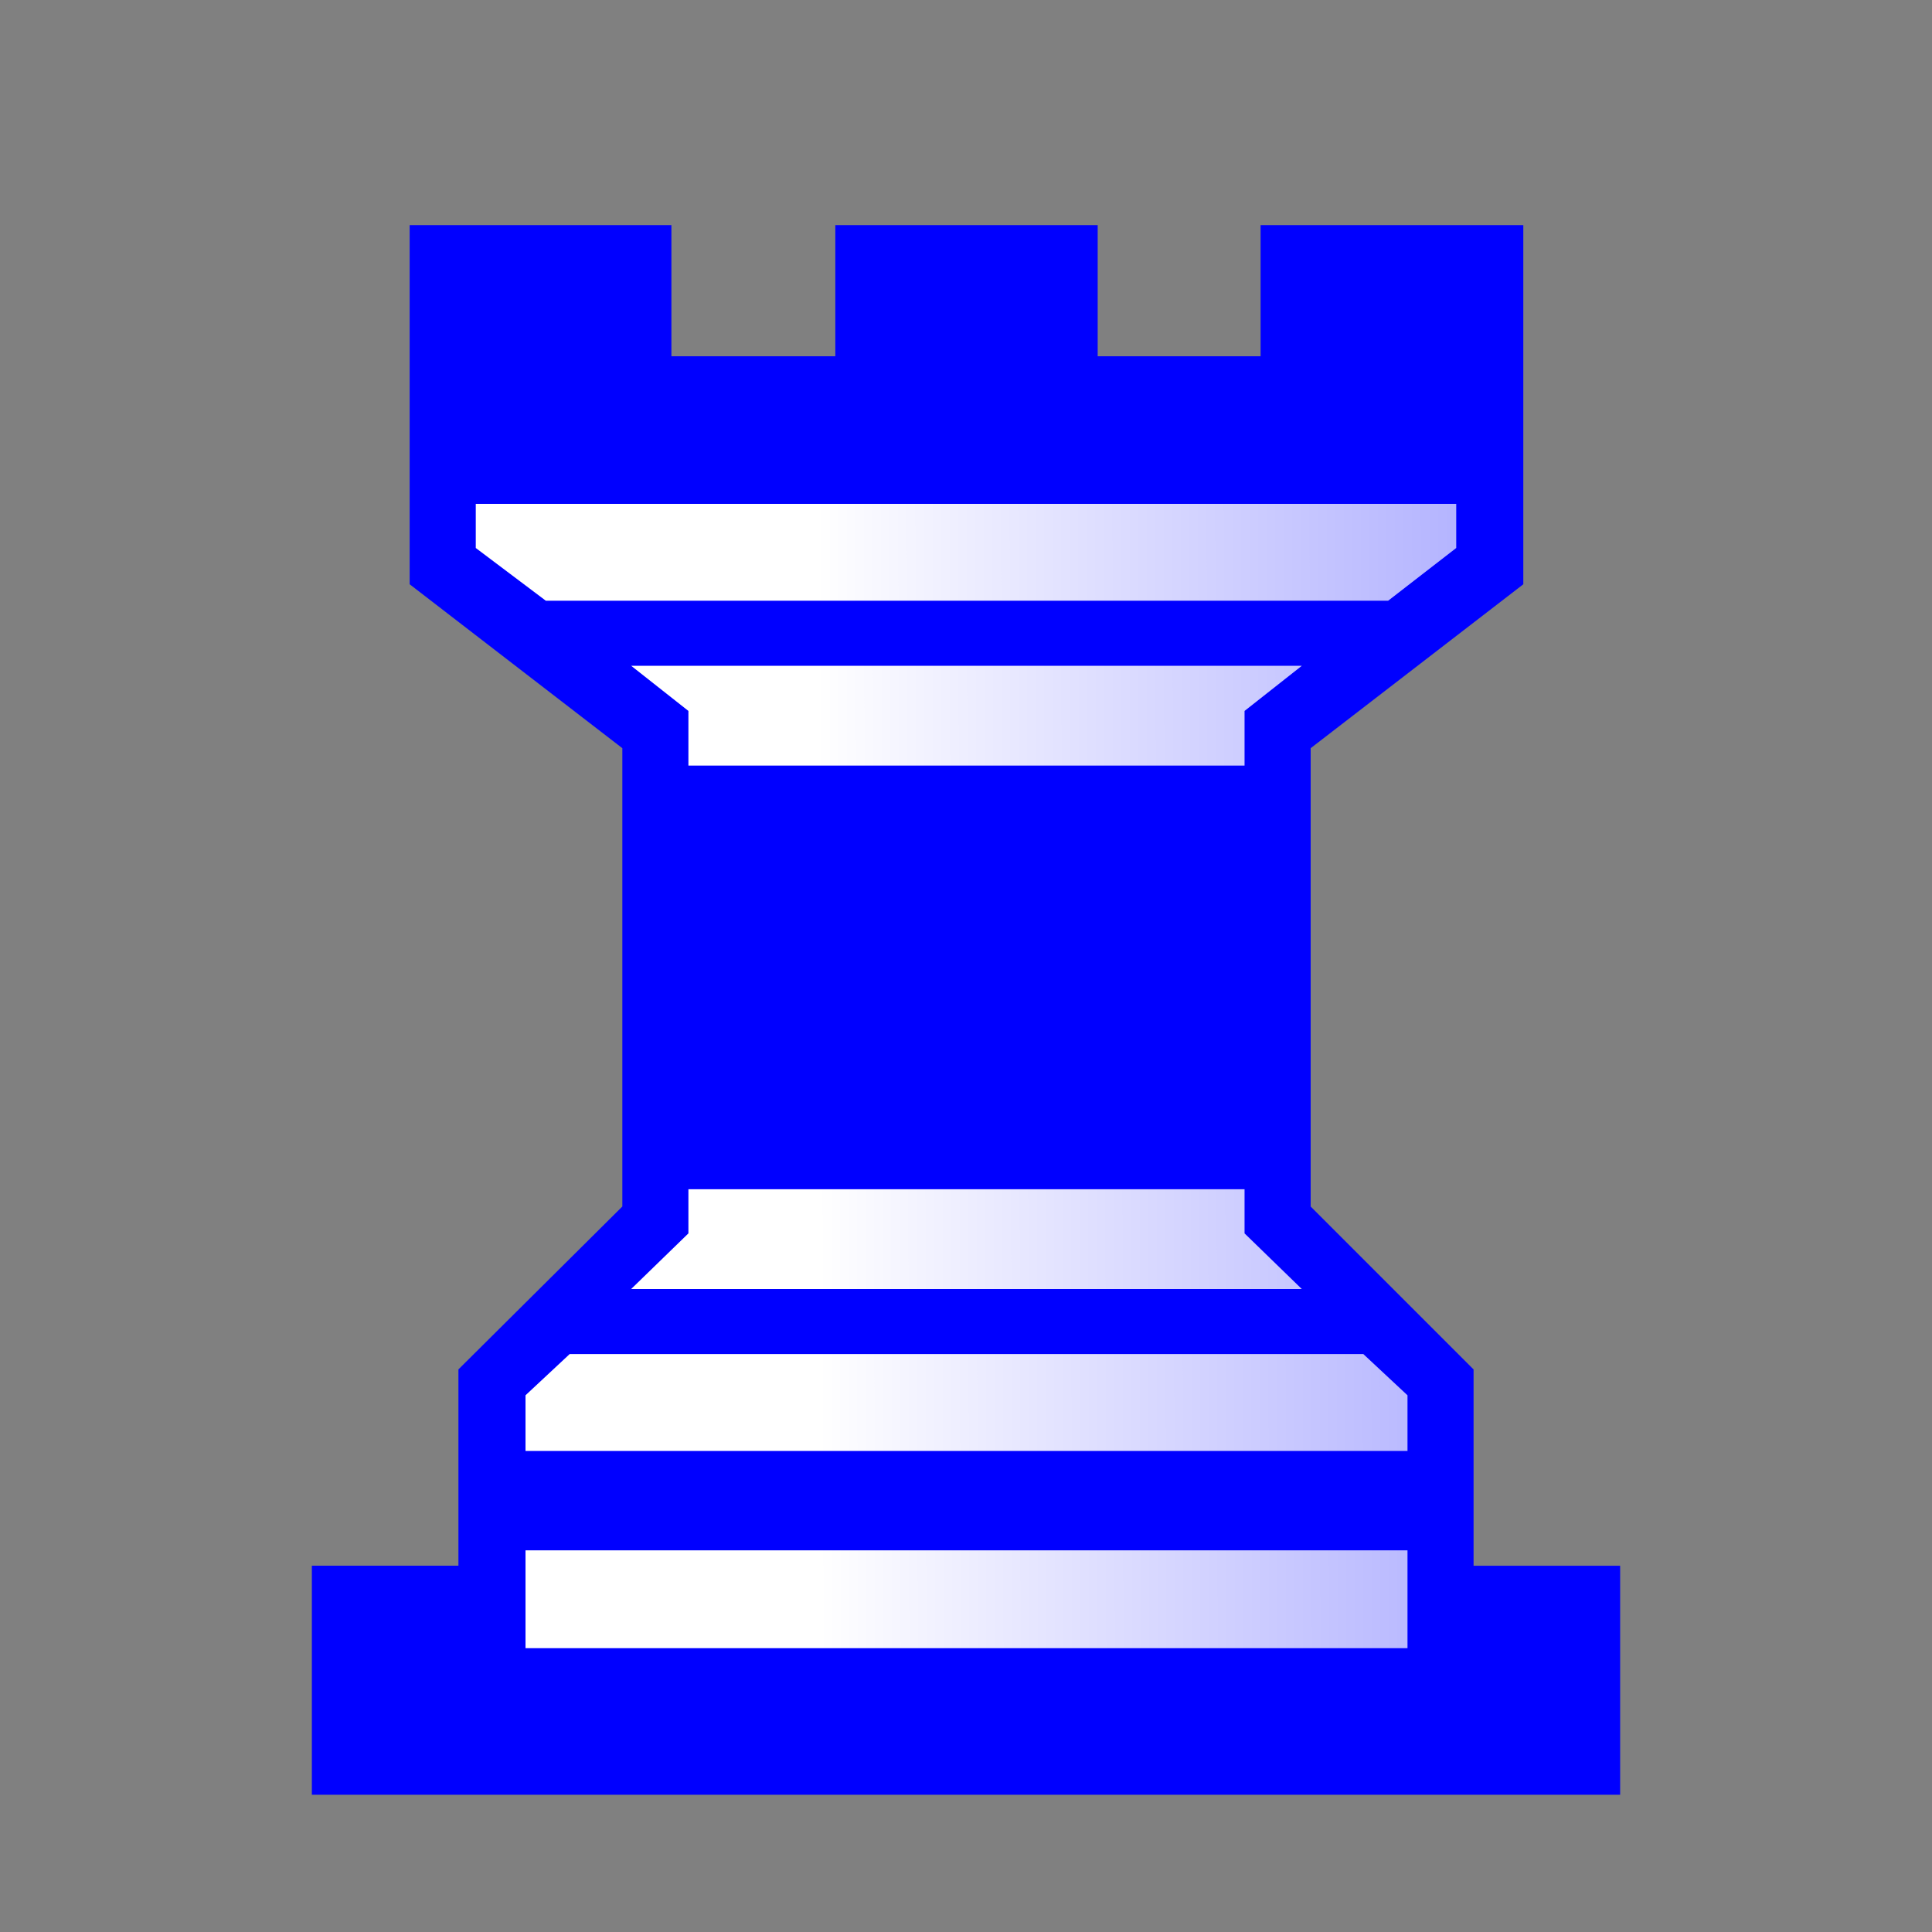 <svg clip-rule="evenodd" fill-rule="evenodd" height="50mm" image-rendering="optimizeQuality" shape-rendering="geometricPrecision" text-rendering="geometricPrecision" viewBox="0 0 50 50" width="50mm" xmlns="http://www.w3.org/2000/svg"><rect x="0" y="0" width="50" height="50" fill="#808080" stroke="none"/><linearGradient id="a" gradientUnits="userSpaceOnUse" x1="21.192" x2="77.736" y1="37.552" y2="37.429"><stop offset="0" stop-color="#fff"/><stop offset="1" stop-color="#fff" stop-opacity="0"/></linearGradient><path d="M28.408 9.22h4.216V5.825h6.799v9.296l-5.503 4.242v11.862l4.216 4.216v5.08h3.793v5.927H8.071V40.52h3.793v-5.08l4.242-4.216V19.363l-5.504-4.242V5.825h6.774V9.22h4.242V5.825h6.79z" fill="#0000ff"/><path d="M25.013 35.043h-10.27L13.6 36.11v1.44h22.826v-1.44l-1.143-1.067zM13.6 40.123v2.532h22.826v-2.532zM25.013 13.04h-12.7v1.142l1.812 1.364h21.801l1.761-1.364V13.04zm0 4.19h-8.679l1.482 1.169v1.414h14.393v-1.414l1.482-1.168zm0 13.547h-7.197v1.143l-1.482 1.44h17.357l-1.482-1.44v-1.143z" fill="url(#a)"/></svg>